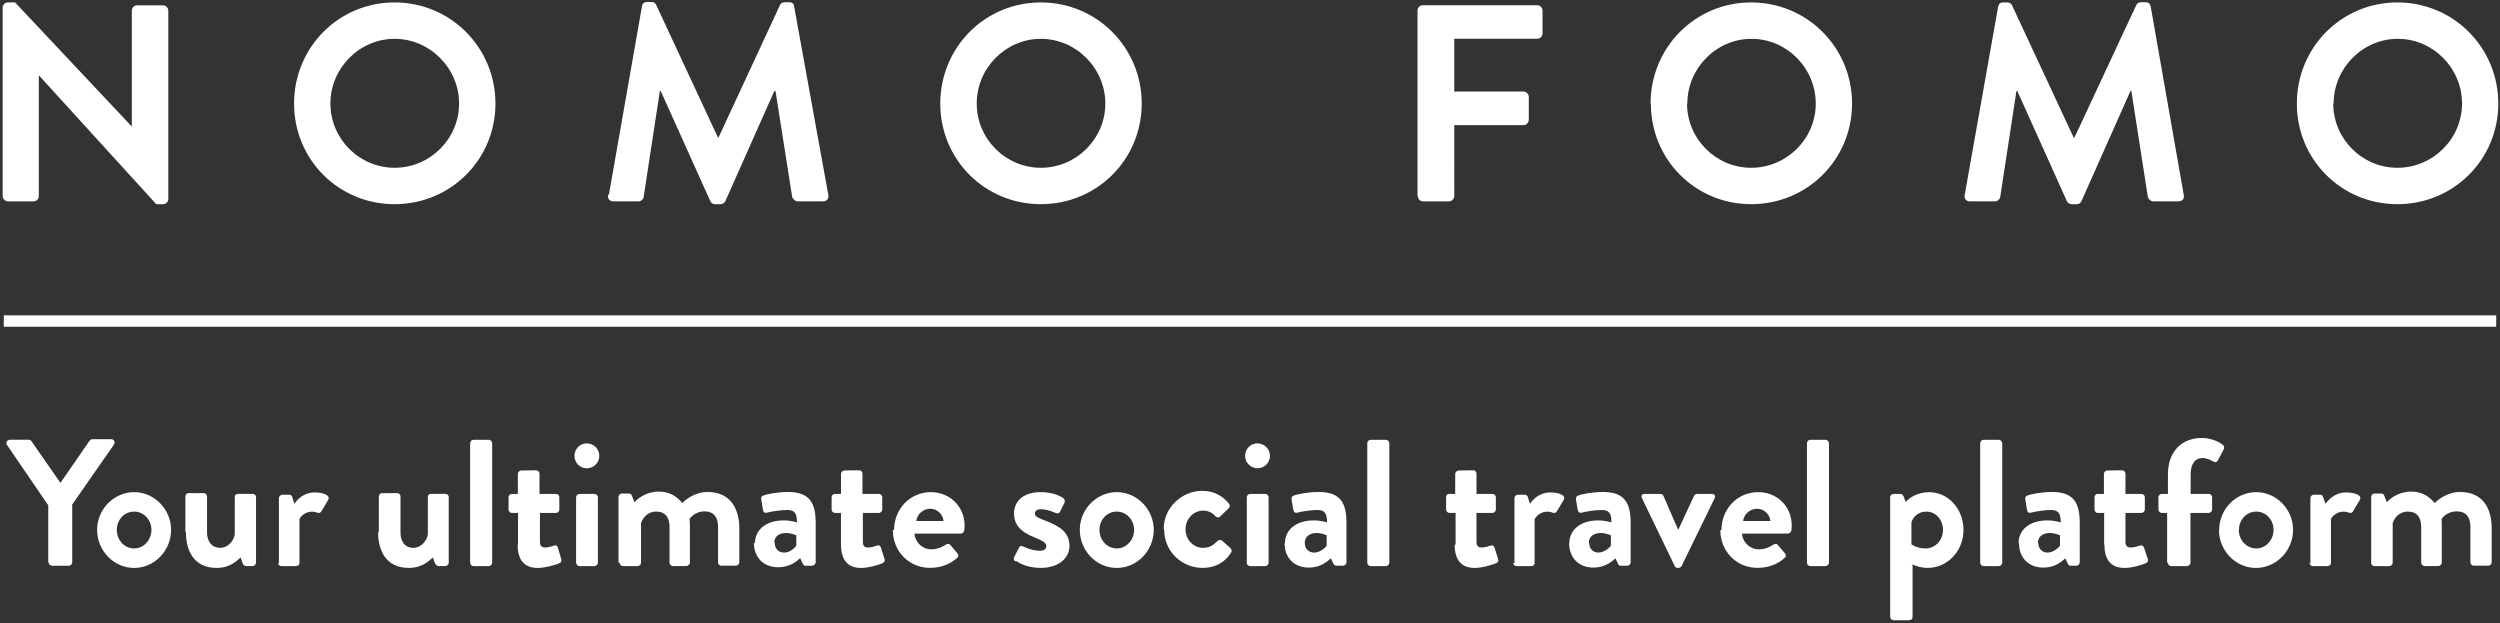 <svg xmlns="http://www.w3.org/2000/svg" width="658" height="164"><rect width="100%" height="100%" fill="#333333" stroke="none"/><g fill="none" fill-rule="evenodd"><path fill="#FFF" d="M.7 51.6c0 .74.68 1.4 1.4 1.4h6.72c.8 0 1.4-.66 1.4-1.4V19.9h.08l30.83 33.84h1.77c.73 0 1.4-.6 1.4-1.33V2.8c0-.74-.67-1.4-1.4-1.4h-6.8c-.8 0-1.4.66-1.4 1.4v30.45h-.06L3.96.63H2.1c-.73 0-1.4.6-1.4 1.33V51.6zm76.7-24.34C77.4 12.5 89.1.64 103.85.64S130.4 12.5 130.4 27.26c0 14.75-11.8 26.48-26.54 26.48C89.1 53.74 77.4 42 77.4 27.26zm9.57 0c0 9.3 7.6 16.9 16.9 16.9 9.3 0 16.96-7.6 16.96-16.9 0-9.3-7.67-17.04-16.97-17.04-9.3 0-16.9 7.75-16.9 17.04zm73.07 24.04c-.15 1.04.44 1.7 1.4 1.7h6.63c.67 0 1.26-.6 1.33-1.1l4.28-27.96h.22l13.05 29c.23.43.6.8 1.26.8h1.4c.7 0 1.1-.37 1.3-.8l12.9-29h.3l4.4 27.95c.2.5.8 1.1 1.4 1.1h6.7c1 0 1.6-.7 1.4-1.7l-9-49.6c0-.6-.5-1.1-1.3-1.1h-1.2c-.6 0-1 .3-1.2.7l-16.2 34.9-.2-.1-16.2-34.8c-.2-.47-.63-.76-1.22-.76h-1.2c-.8 0-1.24.5-1.32 1.1l-8.7 49.56zm87.44-24.04C247.48 12.5 259.2.64 273.95.64c14.75 0 26.55 11.87 26.55 26.62 0 14.75-11.8 26.48-26.55 26.48S247.48 42 247.48 27.26zm9.6 0c0 9.3 7.58 16.9 16.87 16.9 9.3 0 16.97-7.6 16.97-16.9 0-9.3-7.67-17.04-16.97-17.04-9.3 0-16.88 7.75-16.88 17.04zm116.1 24.34c0 .74.58 1.4 1.4 1.4h6.78c.74 0 1.4-.66 1.4-1.4V32.94h18.22c.73 0 1.4-.66 1.4-1.4V25.5c0-.75-.67-1.4-1.4-1.4h-18.22V10.2h21.83c.8 0 1.4-.66 1.4-1.4V2.78c0-.74-.6-1.4-1.4-1.4h-30.1c-.8 0-1.4.66-1.4 1.4V51.6zm61.25-24.34C434.43 12.5 446.16.64 460.9.64c14.76 0 26.56 11.87 26.56 26.62 0 14.75-11.8 26.48-26.55 26.48-14.7 0-26.4-11.73-26.4-26.48zm9.6 0c0 9.3 7.6 16.9 16.88 16.9 9.3 0 17-7.6 17-16.9 0-9.3-7.6-17.04-16.9-17.04-9.3 0-16.9 7.75-16.9 17.04zm73.05 24.04c-.14 1.04.45 1.7 1.4 1.7h6.64c.67 0 1.26-.6 1.33-1.1l4.28-27.96h.22l13.05 29c.22.43.6.8 1.26.8h1.32c.67 0 1.1-.37 1.26-.8l12.9-29h.23l4.35 27.95c.14.5.73 1.1 1.4 1.1h6.7c.97 0 1.56-.7 1.34-1.7l-8.7-49.6c-.08-.6-.52-1.1-1.33-1.1h-1.18c-.67 0-1.04.3-1.26.7L546 36.2l-.22-.02-16.22-34.8c-.2-.45-.66-.74-1.25-.74h-1.1c-.8 0-1.2.5-1.3 1.1l-8.8 49.56zm87.45-24.04C604.53 12.5 616.25.64 631 .64c14.75 0 26.55 11.87 26.55 26.62 0 14.75-11.8 26.48-26.55 26.48S604.53 42 604.53 27.26zm9.58 0c0 9.3 7.6 16.9 16.9 16.9 9.3 0 17-7.6 17-16.9 0-9.3-7.6-17.04-16.9-17.04s-16.9 7.75-16.9 17.04z"/><path stroke="#FFF" stroke-width="3" d="M2.5 84.5h653" stroke-linecap="square"/><path fill="#FFF" d="M12.7 148.1V133L1.85 117.12c-.38-.62 0-1.38.76-1.38h4.9c.4 0 .7.24.8.43l7.6 10.92 7.6-11c.2-.2.4-.5.8-.5h4.9c.8 0 1.2.7.8 1.4l-11 15.8V148c0 .47-.4.9-.9.9h-4.4c-.5 0-.9-.43-.9-.9zm12.86-8.65c0-5.36 4.37-9.92 9.74-9.92s9.73 4.56 9.73 9.92c0 5.47-4.37 10.03-9.73 10.03-5.37 0-9.74-4.56-9.74-10.03zm5.18 0c0 2.7 2 4.9 4.56 4.9 2.52 0 4.56-2.2 4.56-4.9 0-2.66-2.05-4.8-4.56-4.8-2.57 0-4.56 2.14-4.56 4.8zm18.2.67c0 4.84 2.13 9.35 8.02 9.35 3.75 0 5.5-2 6.36-2.75l.57 1.57c.1.3.4.7.9.7h1.7c.5 0 .9-.5.9-.9v-17.2c0-.6-.4-.9-.9-.9h-3.6c-.8 0-1.1.2-1.1.9v9.8c-.3 1.7-1.8 3.5-3.8 3.5-2.2 0-3.5-1.6-3.5-4.1v-9.4c0-.6-.5-.9-.9-.9h-3.9c-.5 0-.9.3-.9.9v9.2zm24.22 7.98c0 .47.42.9.9.9h3.66c.66 0 1.1-.24 1.1-.9v-11.5c.32-.66 1.46-1.94 3.36-1.94.52 0 1.23.23 1.38.28.38.2.85 0 1.1-.43l1.75-3c.6-1.2-1.4-1.9-3.6-1.9-2.9 0-4.7 2-5.3 3l-.6-1.8c-.1-.4-.4-.6-.8-.6h-1.8c-.4 0-.9.4-.9.9v17.2zm26.36-7.98c0 4.84 2.14 9.35 8.03 9.35 3.75 0 5.5-2 6.36-2.75l.6 1.57c.2.3.5.7.9.7h1.8c.5 0 .9-.5.9-.9v-17.2c0-.6-.4-.9-.9-.9h-3.6c-.7 0-1 .2-1 .9v9.8c-.3 1.7-1.8 3.5-3.8 3.5-2.2 0-3.4-1.6-3.4-4.1v-9.4c0-.6-.4-.9-.9-.9h-3.9c-.5 0-.9.3-.9.9v9.2zm24.22 7.98c0 .47.43.9.9.9h4c.47 0 .9-.43.9-.9v-31.45c0-.47-.43-.9-.9-.9h-4c-.47 0-.9.43-.9.9v31.45zm12.5-4.75c0 3.84 1.6 6.13 5.27 6.13 2.4 0 5.5-1.1 5.7-1.24.5-.2.7-.67.5-1.14l-.9-3c-.1-.47-.5-.7-1-.5-.5.18-1.5.5-2.3.5-.7 0-1.4-.18-1.4-1.5V135h4.2c.6 0 .9-.44.9-.9v-3.2c0-.52-.3-.9-.9-.9H142v-5.32c0-.48-.4-.9-.9-.9l-3.9.05c-.45 0-.9.42-.9.9V130h-1.6c-.46 0-.85.38-.85.9v3.2c0 .46.4.9.87.9h1.62v8.35zm18.2-20.1c1.84 0 3.3-1.47 3.3-3.27s-1.46-3.28-3.3-3.28c-1.82 0-3.24 1.47-3.24 3.28 0 1.8 1.42 3.27 3.23 3.27zm-2.8 24.85c0 .47.4.9.9.9h3.93c.47 0 .9-.43.9-.9v-17.2c0-.52-.43-.9-.9-.9h-3.94c-.48 0-.9.38-.9.9v17.2zm11.43 0c0 .47.43.9.9.9h3.85c.48 0 .9-.43.9-.9v-10.45c.48-1.28 1.62-3 4-3 2.42 0 3.5 1.57 3.5 4.04v9.4c0 .4.4.9.9.9h3.57c.4 0 .9-.5.9-.9v-9.7c0-.9-.1-1.8-.1-1.8s1.2-2 4-2c2.3 0 3.5 1.5 3.5 4v9.4c0 .4.3.9.9.9h3.8c.5 0 .9-.5.9-.9v-9c0-5-2.3-9.5-8.3-9.5-3.5 0-5.9 2.1-6.7 2.9-1.6-1.9-3.5-3-6.2-3-3.4 0-5.6 1.9-6.4 2.8l-.7-1.8c-.1-.3-.4-.5-.8-.5h-1.8c-.5 0-.9.4-.9.9V148zm35.63-5.13c0-3.38 2.75-6 7.6-6 1.9 0 3.46.53 3.46.53.05-2.42-.7-3.27-2.47-3.27-1.8 0-4.3.38-5.4.7-.7.2-1-.23-1.1-.84l-.4-2.5c-.2-.7.2-1.1.6-1.2.4-.2 3.4-.9 6.4-.9 5.9 0 7.3 3.1 7.3 8.2V148c0 .4-.5.9-.9.9H212c-.34 0-.58-.2-.8-.7l-.58-1.3c-1.1 1-2.86 2.4-5.8 2.4-3.8 0-6.4-2.5-6.4-6.5zm5.22 0c0 1.42 1 2.47 2.47 2.47 1.5 0 2.9-1.28 3.2-1.85v-2.7s-1.3-.6-2.7-.6c-1.9 0-3.1 1-3.1 2.5zm17.44.38c0 3.84 1.6 6.13 5.27 6.13 2.33 0 5.4-1.1 5.65-1.24.47-.2.7-.67.52-1.14l-.95-3c-.14-.47-.52-.7-1.04-.5-.5.18-1.5.5-2.3.5-.7 0-1.4-.18-1.4-1.5V135h4.2c.5 0 .9-.44.9-.9v-3.2c0-.52-.4-.9-.9-.9H227v-5.32c0-.48-.37-.9-.85-.9l-3.9.05c-.47 0-.9.42-.9.9V130h-1.6c-.5 0-.87.38-.87.9v3.2c0 .46.38.9.86.9h1.6v8.35zm13.96-3.85c0-5.37 4.04-9.97 9.7-9.97 4.88 0 8.87 3.7 8.87 8.83 0 .33-.1.95-.1 1.28-.1.48-.5.8-.9.8h-12.2c.1 1.96 1.8 4.14 4.5 4.14 1.4 0 2.8-.57 3.7-1.2.4-.27.9-.37 1.2.02l1.9 2.23c.3.33.4.85-.1 1.23-1.6 1.47-4 2.6-7.1 2.6-5.7 0-9.8-4.5-9.8-9.96zm5.84-2.38h7.18c-.15-1.75-1.67-3.22-3.47-3.22-1.9 0-3.47 1.42-3.7 3.22zm26.46 10.6c1 .76 3.18 1.75 6.32 1.75 4.8 0 7.55-2.66 7.55-5.8 0-3.7-2.8-5.26-6.5-6.7-1.8-.7-2.6-.98-2.6-1.84 0-.62.5-1.1 1.6-1.1 1.8 0 3.9 1 3.9 1 .4.15.9.1 1.1-.33l1.2-2.42c.2-.47 0-1-.5-1.28-1-.67-3-1.47-5.8-1.47-4.9 0-7 2.7-7 5.6 0 2.9 1.7 4.84 5.3 6.27 2.5 1 3.2 1.52 3.2 2.38 0 .8-.7 1.18-1.7 1.18-2.2 0-4.4-1.14-4.4-1.14-.44-.23-.9-.14-1.1.34l-1.3 2.56c-.2.38 0 .76.3 1zm16.58-8.27c0-5.36 4.37-9.92 9.74-9.92 5.36 0 9.73 4.56 9.73 9.92 0 5.47-4.37 10.03-9.74 10.03-5.36 0-9.73-4.56-9.73-10.03zm5.18 0c0 2.7 2 4.9 4.56 4.9 2.5 0 4.56-2.2 4.56-4.9 0-2.66-2.05-4.8-4.56-4.8-2.57 0-4.56 2.14-4.56 4.8zm17.05.05c0 5.7 4.7 9.97 10.07 9.97 3.37 0 5.9-1.47 7.5-3.98.33-.5.14-1-.33-1.4l-2.04-1.8c-.38-.3-.86-.2-1.2.1-.85.8-1.75 1.8-3.8 1.8-2.56 0-4.6-2.2-4.6-4.9s2.1-4.9 4.66-4.9c1.3 0 2.5.6 3.2 1.5.3.2.7.5 1.2.1l2.2-2.1c.4-.3.5-.9.2-1.3-1.8-2.2-4.1-3.4-7.1-3.4-5.3 0-10.1 4.4-10.1 10zm24.5-16.25c1.86 0 3.33-1.47 3.33-3.27s-1.47-3.28-3.32-3.28c-1.8 0-3.23 1.47-3.23 3.28 0 1.8 1.5 3.27 3.3 3.27zm-2.8 24.85c0 .47.43.9.9.9H333c.47 0 .9-.43.9-.9v-17.2c0-.52-.43-.9-.9-.9h-3.94c-.48 0-.9.38-.9.9v17.2zm10.07-5.13c0-3.38 2.76-6 7.6-6 1.9 0 3.47.53 3.47.53.05-2.42-.7-3.27-2.47-3.27-1.75 0-4.23.38-5.32.7-.66.2-1-.23-1.1-.84l-.42-2.5c-.14-.7.24-1.1.67-1.2.38-.2 3.42-.9 6.46-.9 5.9 0 7.3 3.1 7.3 8.2V148c0 .48-.5.9-.9.9h-1.7c-.4 0-.6-.13-.9-.65l-.6-1.3c-1.1 1-2.9 2.44-5.8 2.44-3.8 0-6.4-2.5-6.4-6.5zm5.23 0c0 1.42 1 2.47 2.47 2.47 1.52 0 3-1.28 3.28-1.85v-2.7s-1.3-.6-2.66-.6c-1.85 0-3.1 1-3.1 2.5zm16.44 5.13c0 .47.42.9.9.9h4c.46 0 .9-.43.9-.9v-31.45c0-.47-.44-.9-.9-.9h-4c-.48 0-.9.43-.9.9v31.45zm23-4.75c0 3.84 1.6 6.13 5.26 6.13 2.32 0 5.4-1.1 5.65-1.24.48-.2.7-.67.52-1.14l-.95-3c-.14-.47-.52-.7-1.04-.5-.5.18-1.5.5-2.3.5-.7 0-1.4-.18-1.4-1.5V135h4.2c.5 0 .9-.44.9-.9v-3.2c0-.52-.4-.9-.9-.9h-4.2v-5.32c0-.48-.3-.9-.8-.9l-3.9.05c-.4 0-.9.42-.9.9V130h-1.6c-.5 0-.8.38-.8.9v3.2c0 .46.4.9.9.9h1.6v8.35zm15.38 4.75c0 .47.42.9.9.9h3.66c.7 0 1.1-.24 1.1-.9v-11.5c.4-.66 1.5-1.94 3.4-1.94.5 0 1.3.23 1.4.28.4.2.9 0 1.1-.43l1.8-3c.6-1.2-1.4-1.9-3.6-1.9-2.9 0-4.7 2-5.3 3l-.6-1.8c-.1-.4-.4-.6-.8-.6h-1.8c-.5 0-.9.4-.9.9v17.2zm14.8-5.13c0-3.38 2.77-6 7.62-6 1.9 0 3.46.53 3.46.53.05-2.42-.7-3.27-2.47-3.27-1.76 0-4.23.38-5.32.7-.66.2-1-.23-1.1-.84l-.42-2.5c-.14-.7.24-1.1.67-1.2.3-.2 3.4-.9 6.4-.9 5.9 0 7.3 3.1 7.3 8.2V148c0 .48-.4.9-.9.9h-1.7c-.4 0-.6-.13-.8-.65l-.6-1.3c-1.1 1-2.9 2.44-5.8 2.44-3.8 0-6.4-2.5-6.4-6.5zm5.24 0c0 1.42 1 2.47 2.4 2.47 1.5 0 3-1.28 3.3-1.85v-2.7s-1.3-.6-2.7-.6c-1.9 0-3.1 1-3.1 2.5zm22.5 6.03c.1.24.3.47.8.47h.2c.4 0 .6-.23.8-.47l8.7-17.86c.3-.62 0-1.14-.7-1.14H447c-.52 0-.9.05-1.14.52l-4.1 8.84h-.1l-3.84-8.84c-.14-.28-.38-.52-.86-.52h-4.13c-.7 0-.95.52-.66 1.14L440.8 149zm12.3-9.5c0-5.37 4-9.97 9.7-9.97 4.9 0 8.8 3.7 8.8 8.83 0 .33-.1.95-.1 1.28-.1.48-.5.8-.9.8h-12.1c.1 1.96 1.8 4.14 4.5 4.14 1.5 0 2.8-.57 3.7-1.2.5-.27.9-.37 1.2.02l1.9 2.23c.3.33.4.85-.1 1.23-1.6 1.47-4 2.6-7.1 2.6-5.7 0-9.8-4.5-9.8-9.96zm5.8-2.38h7.1c-.2-1.75-1.7-3.22-3.5-3.22-1.9 0-3.5 1.42-3.7 3.22zm16.7 10.98c0 .47.4.9.9.9h4c.4 0 .9-.43.9-.9v-31.45c0-.47-.5-.9-.9-.9h-4c-.5 0-.9.43-.9.9v31.45zm27.8.33v13.92c0 .57-.3.9-1.2.9h-3.8c-.5 0-.9-.43-.9-.9V130.9c0-.52.4-.9.9-.9h1.8c.3 0 .6.2.8.57l.6 1.57c.7-.95 3-2.6 6.1-2.6 5.2 0 9.1 4.5 9.1 9.96 0 5.6-4.3 9.97-9.4 9.97-1.9 0-3.6-.66-4.3-1.04zm-.3-5.18s1.3 1.1 3.7 1.1c2.6 0 4.6-2.2 4.6-4.85 0-2.66-1.8-4.84-4.4-4.84-2.5 0-3.7 1.9-3.9 2.9v5.7zm18.1 4.85c0 .47.4.9.9.9h4c.4 0 .9-.43.9-.9v-31.45c0-.47-.5-.9-.9-.9h-4c-.5 0-.9.43-.9.9v31.45zm10.1-5.13c0-3.38 2.7-6 7.6-6 1.9 0 3.5.53 3.5.53 0-2.42-.7-3.27-2.5-3.27s-4.2.38-5.3.7c-.7.2-1-.23-1.1-.84l-.4-2.5c-.2-.7.2-1.1.6-1.2.4-.2 3.4-.9 6.4-.9 5.9 0 7.3 3.1 7.3 8.2V148c0 .48-.4.9-.9.9H545c-.33 0-.57-.13-.8-.65l-.6-1.3c-1.1 1-2.83 2.44-5.8 2.44-3.8 0-6.4-2.5-6.4-6.5zm5.2 0c0 1.42 1 2.47 2.4 2.47 1.5 0 3-1.28 3.3-1.85v-2.7s-1.3-.6-2.7-.6c-1.86 0-3.1 1-3.1 2.5zm17.4.38c0 3.84 1.6 6.13 5.3 6.13 2.3 0 5.4-1.1 5.6-1.24.5-.2.7-.67.5-1.14l-1-3c-.18-.47-.56-.7-1.08-.5-.54.18-1.53.5-2.34.5-.74 0-1.45-.18-1.45-1.5V135h4.2c.5 0 .9-.44.9-.9v-3.2c0-.52-.4-.9-.9-.9h-4.2v-5.32c0-.48-.4-.9-.87-.9l-3.9.05c-.47 0-.9.42-.9.9V130h-1.6c-.5 0-.87.38-.87.9v3.2c0 .46.35.9.83.9h1.7v8.35zm16.5 4.75V135H569c-.5 0-.9-.44-.9-.9v-3.2c0-.52.4-.9.9-.9h1.6v-5.13c0-6.27 3.87-9.6 8.9-9.6 2.5 0 4.76 1.1 5.6 1.86.3.23.4.76.2 1.1l-1.6 3.03c-.2.38-.7.47-1.13.24-.65-.38-1.8-.95-2.84-.95-2 0-3.15 1.56-3.15 4.32V130h4.75c.5 0 .9.38.9.9v3.2c0 .46-.4.9-.9.9h-4.8v13.1c0 .47-.45.9-.9.9h-4.15c-.46 0-.9-.43-.9-.9zm13.7-8.65c0-5.36 4.36-9.92 9.73-9.92s9.72 4.56 9.72 9.92c0 5.47-4.4 10.03-9.77 10.03s-9.74-4.56-9.74-10.03zm5.17 0c0 2.7 2 4.9 4.6 4.9 2.5 0 4.54-2.2 4.54-4.9 0-2.66-2.02-4.8-4.54-4.8-2.58 0-4.57 2.14-4.57 4.8zm18.6 8.65c0 .47.4.9.9.9h3.65c.64 0 1.1-.24 1.1-.9v-11.5c.3-.66 1.44-1.94 3.34-1.94.6 0 1.3.23 1.4.28.4.2.9 0 1.1-.43l1.8-3c.56-1.2-1.44-1.9-3.67-1.9-2.95 0-4.7 2-5.4 3l-.64-1.8c-.1-.4-.4-.6-.82-.6H609c-.48 0-.9.4-.9.9v17.2zm16.2 0c0 .47.4.9.9.9h3.9c.47 0 .9-.43.9-.9v-10.45c.47-1.28 1.6-3 4-3s3.5 1.57 3.5 4.04v9.4c0 .4.4.9.9.9h3.6c.5 0 .92-.5.92-.9v-9.7c0-.9-.07-1.8-.07-1.8s1.27-2 4-2c2.4 0 3.6 1.5 3.6 4v9.4c0 .4.34.9.9.9h3.8c.5 0 .9-.5.9-.9v-9c0-5-2.2-9.5-8.3-9.5-3.4 0-5.9 2.1-6.7 2.9-1.6-1.9-3.5-3-6.2-3-3.4 0-5.6 1.9-6.4 2.8l-.7-1.8c-.1-.3-.4-.5-.8-.5H625c-.5 0-.9.4-.9.9V148z"/></g></svg>